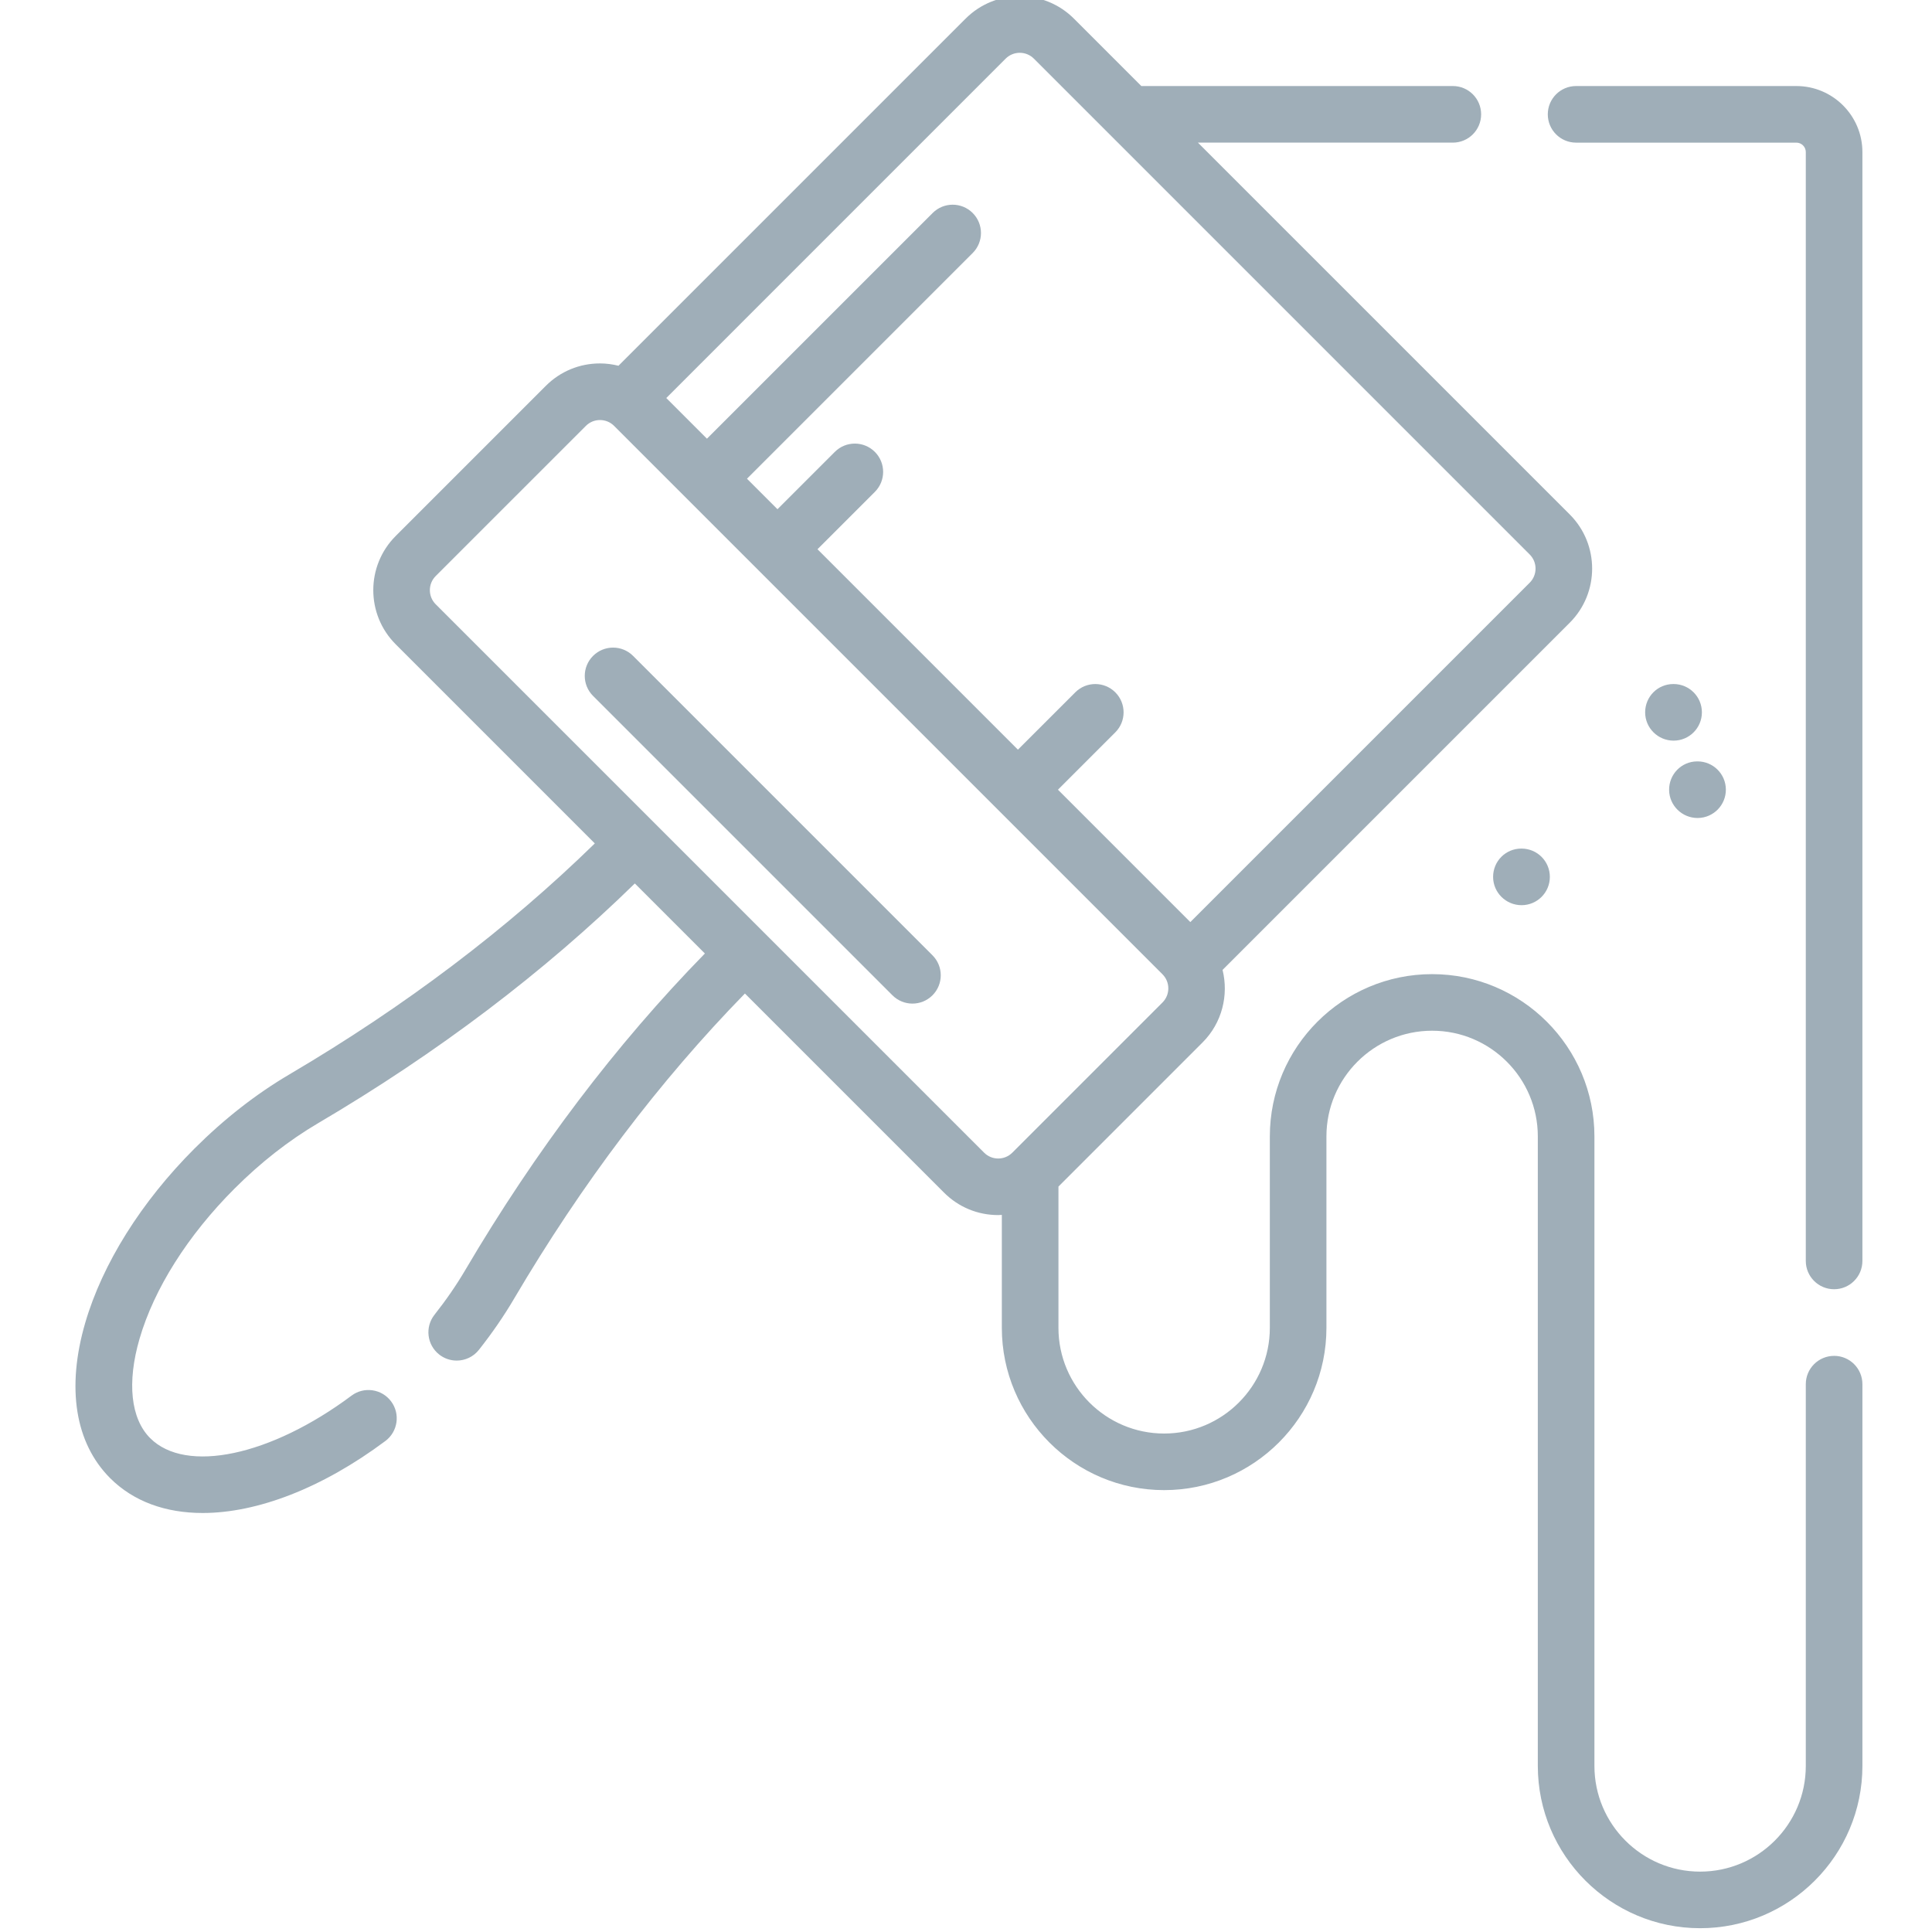 <svg height="511pt" viewBox="-19 1 511 512" width="511pt" xmlns="http://www.w3.org/2000/svg" fill="#9faeb8"><path d="m456.555 23.801h-58.375c-4.145 0-7.5 3.355-7.5 7.5 0 4.141 3.355 7.5 7.5 7.5h58.375c1.379 0 2.5 1.121 2.5 2.5v293.859c0 4.141 3.359 7.5 7.5 7.5 4.145 0 7.5-3.359 7.5-7.5v-293.859c0-9.652-7.848-17.5-17.5-17.5zm0 0"/><path d="m466.555 360.32c-4.141 0-7.5 3.355-7.5 7.5v101.168c0 15.445-12.562 28.012-28.008 28.012s-28.008-12.566-28.008-28.012v-166.824c0-23.715-19.297-43.008-43.012-43.008s-43.008 19.293-43.008 43.008v50.73c0 15.445-12.566 28.008-28.008 28.008-15.445 0-28.012-12.562-28.012-28.008v-37.438l38.176-38.18c5.211-5.207 6.965-12.562 5.316-19.238l92.008-92.008c7.91-7.91 7.91-20.785 0-28.695l-98.539-98.535h67.555c4.145 0 7.5-3.359 7.5-7.5 0-4.145-3.355-7.5-7.5-7.5h-82.555l-17.863-17.867c-7.914-7.91-20.785-7.91-28.695 0l-92 91.996c-1.586-.391-3.223-.617-4.902-.617-5.418 0-10.516 2.109-14.348 5.941l-39.793 39.797c-7.91 7.91-7.91 20.781 0 28.691l52.773 52.777c-23.172 22.633-50.363 43.211-80.906 61.191-8.883 5.23-17.352 11.848-25.176 19.668-14.109 14.113-24.398 30.523-28.969 46.211-5.02 17.242-2.672 31.855 6.617 41.145 6.195 6.195 14.699 9.227 24.52 9.227 14.375-.004 31.562-6.504 48.41-19.078 3.316-2.48 4-7.18 1.523-10.496-2.48-3.32-7.18-4.004-10.496-1.523-21.441 16-43.875 20.738-53.352 11.266-5.164-5.168-6.191-14.766-2.82-26.344 3.875-13.305 12.816-27.438 25.176-39.797 6.926-6.926 14.387-12.766 22.176-17.348 31.641-18.629 59.84-39.988 83.902-63.512l18.566 18.562c-23.527 24.066-44.883 52.266-63.512 83.906-2.328 3.953-5.066 7.934-8.145 11.828-2.566 3.25-2.012 7.969 1.238 10.535 1.375 1.086 3.016 1.613 4.645 1.613 2.215 0 4.41-.977 5.891-2.852 3.5-4.43 6.629-8.977 9.297-13.516 17.984-30.547 38.562-57.738 61.195-80.91l52.773 52.773c3.832 3.836 8.926 5.945 14.348 5.945.324 0 .645-.031.965-.047v29.926c0 23.715 19.297 43.008 43.012 43.008 23.715 0 43.008-19.293 43.008-43.008v-50.73c0-15.441 12.566-28.008 28.012-28.008 15.441 0 28.008 12.562 28.008 28.008v166.824c0 23.719 19.293 43.012 43.008 43.012 23.719 0 43.012-19.293 43.012-43.012v-101.168c-.004-4.145-3.359-7.5-7.504-7.5zm-219.547-343.781c2.062-2.062 5.418-2.062 7.48 0l131.402 131.406c2.062 2.059 2.062 5.418 0 7.477l-89.938 89.938-35.082-35.082 15.195-15.195c2.93-2.934 2.93-7.68 0-10.609-2.93-2.926-7.68-2.926-10.605 0l-15.199 15.195-53.117-53.117 15.199-15.195c2.93-2.926 2.93-7.676 0-10.605-2.93-2.926-7.68-2.93-10.605 0l-15.199 15.195-8.082-8.082 59.812-59.812c2.93-2.934 2.93-7.68 0-10.609-2.93-2.93-7.68-2.93-10.605 0l-59.816 59.812-10.777-10.777zm-5.711 289.926-145.332-145.328c-2.062-2.062-2.062-5.418 0-7.48l39.797-39.793c1-1 2.328-1.551 3.738-1.551 1.414 0 2.742.551 3.742 1.551l145.328 145.328c2.062 2.062 2.062 5.418 0 7.48l-39.793 39.793c-1 1-2.328 1.551-3.742 1.551-1.414 0-2.738-.551-3.738-1.551zm0 0"/><path d="m148.273 174.82c-2.93-2.93-7.68-2.93-10.609 0-2.93 2.93-2.93 7.676 0 10.605l79.344 79.344c1.465 1.461 3.383 2.195 5.305 2.195 1.918 0 3.836-.734 5.301-2.195 2.93-2.934 2.93-7.68 0-10.609zm0 0"/><path d="m424.02 182.277h-.078c-4.145 0-7.461 3.355-7.461 7.5 0 4.145 3.395 7.5 7.539 7.5s7.5-3.355 7.5-7.5c0-4.145-3.355-7.5-7.5-7.5zm0 0"/><path d="m430.199 202.777c-4.145.055-7.418 3.453-7.367 7.594.051 4.109 3.438 7.406 7.535 7.406h.098c4.141-.055 7.457-3.453 7.406-7.594-.051-4.109-3.398-7.406-7.5-7.406-.031 0-.062 0-.094 0zm0 0"/><path d="m383.648 225.883c-4.145 0-7.461 3.355-7.461 7.5 0 4.141 3.395 7.5 7.539 7.5 4.145 0 7.5-3.359 7.5-7.5 0-4.145-3.355-7.5-7.5-7.5zm0 0"/></svg>